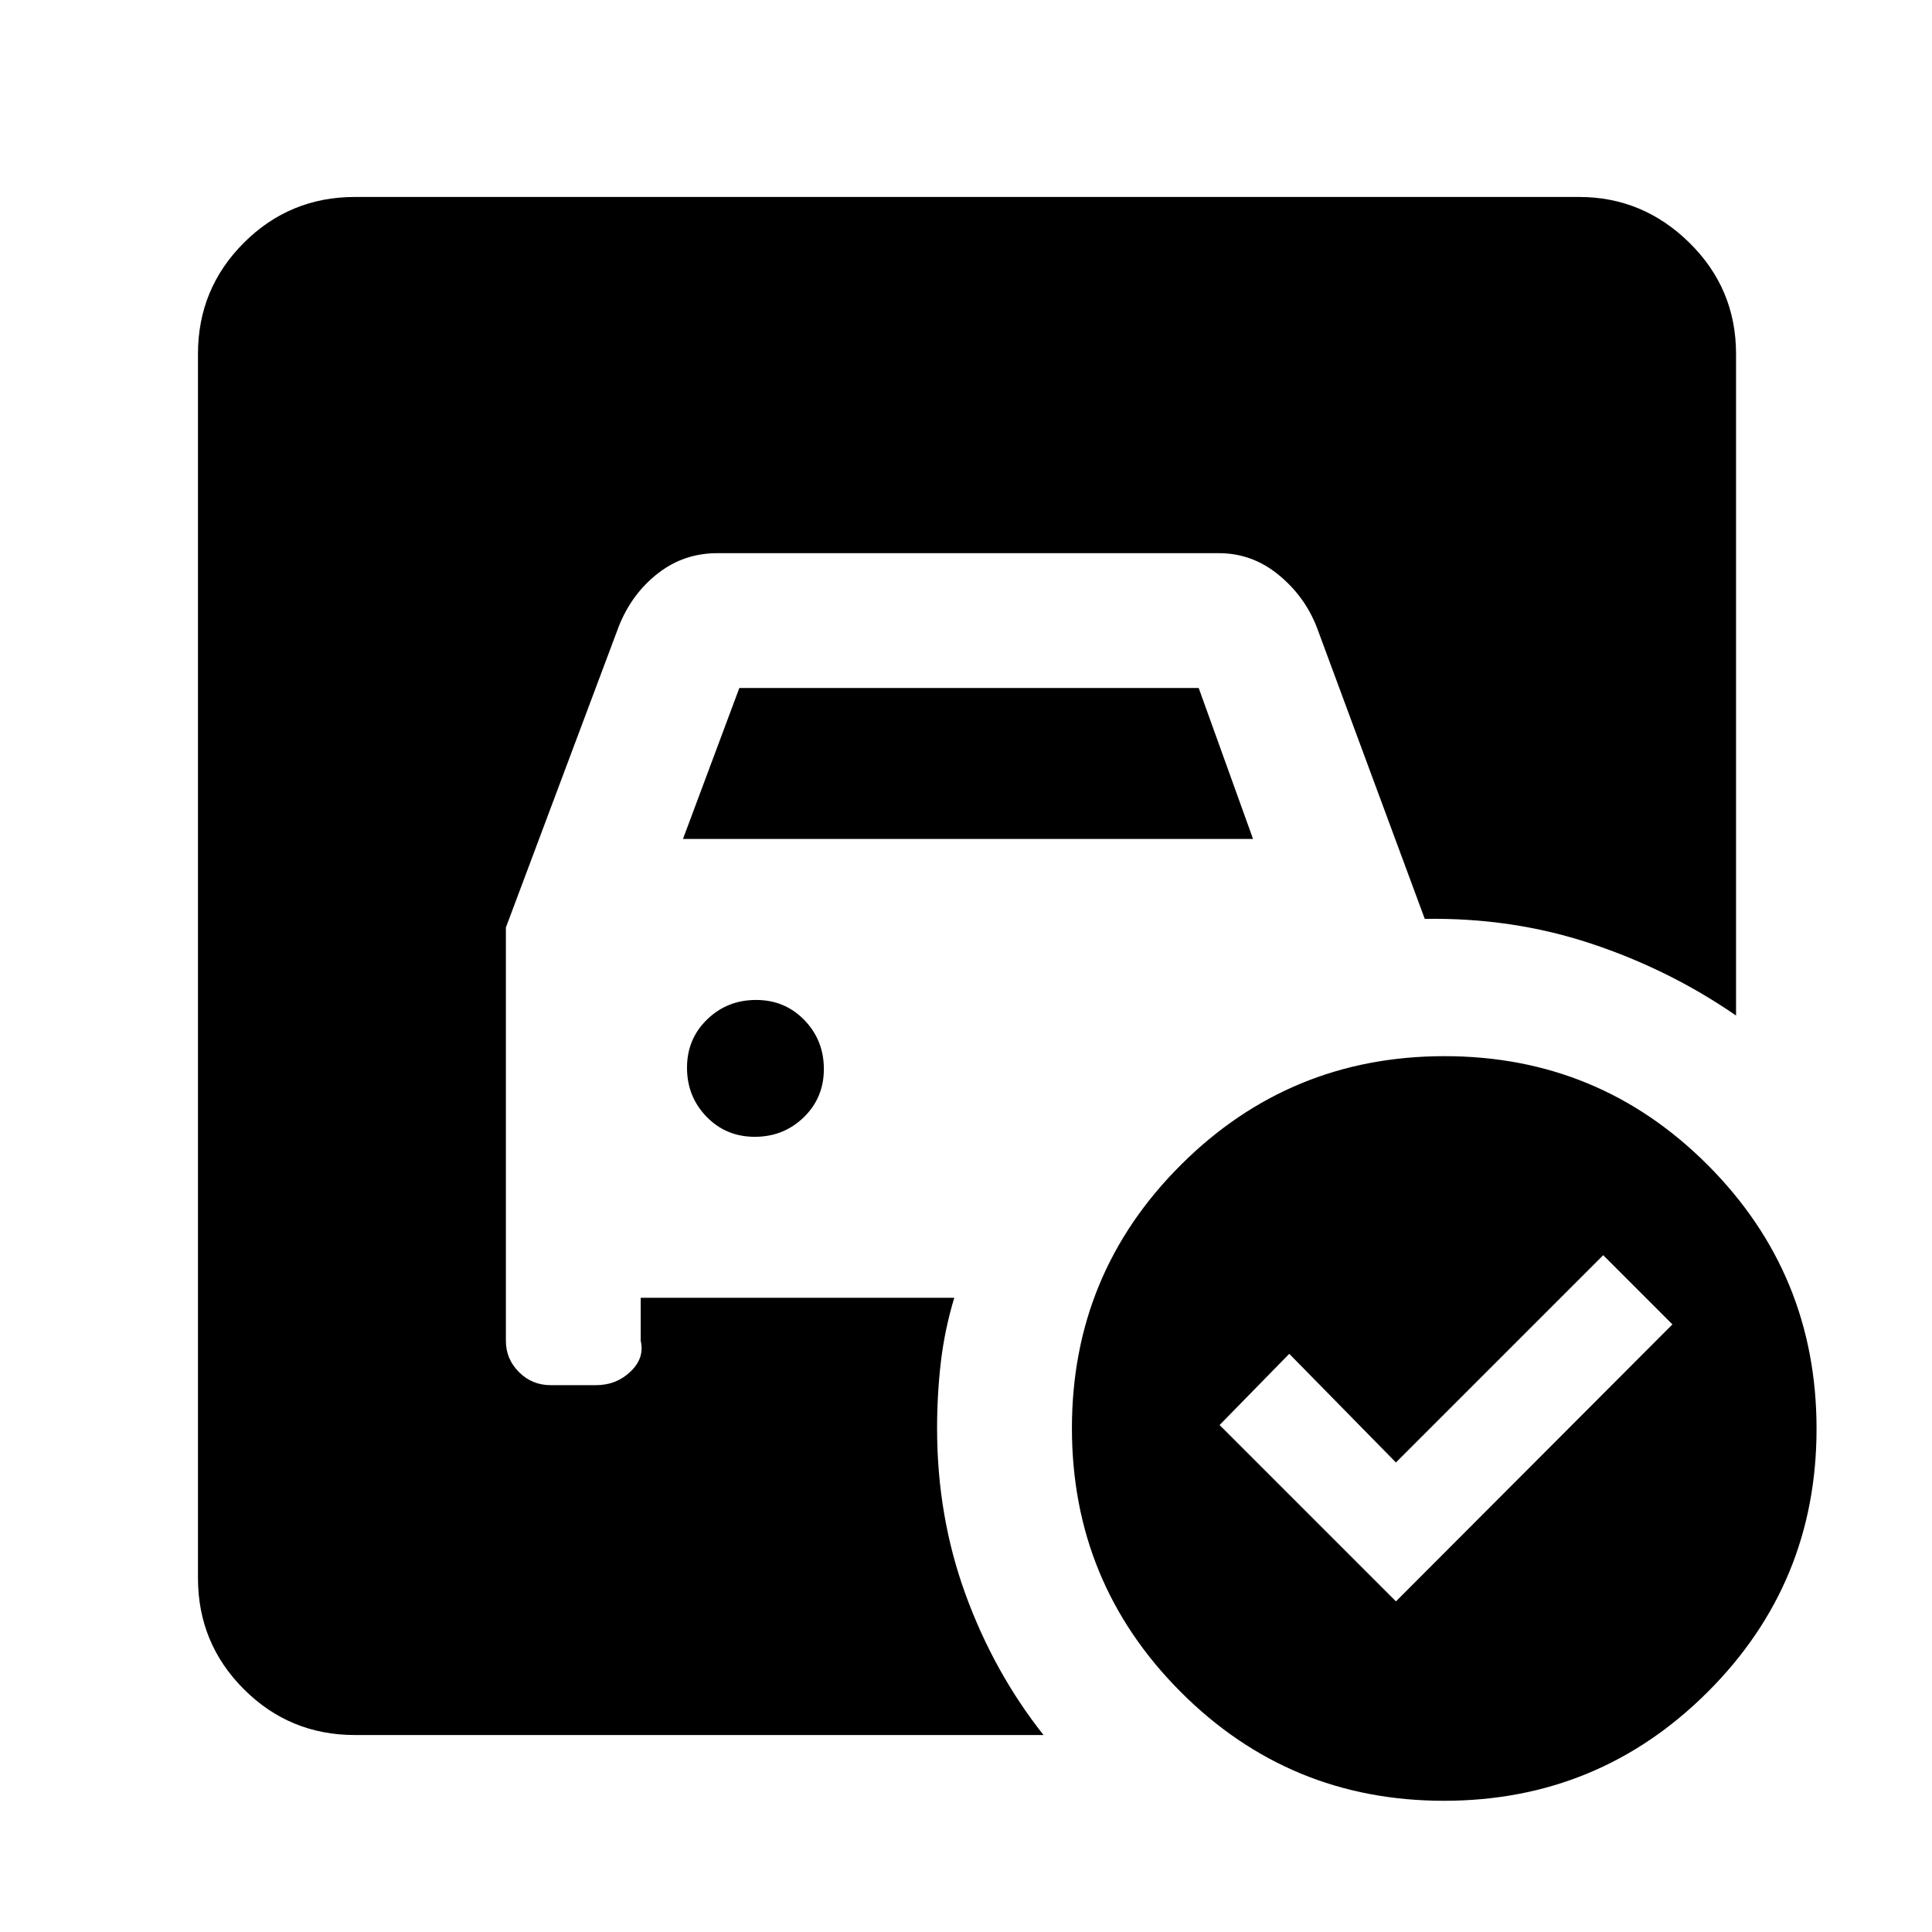 <svg xmlns="http://www.w3.org/2000/svg" height="20" viewBox="0 -960 960 960" width="20"><path d="m339.37-543.13 28-75h228.26l27 75H339.37Zm35.68 148q14.32 0 24.32-9.68 10-9.69 10-24 0-14.32-9.68-24.32-9.69-10-24-10-14.32 0-24.32 9.68-10 9.69-10 24 0 14.32 9.68 24.32 9.69 10 24 10Zm318.58 230.85 137.39-137.63-34.39-34.39-103 103-53-54L606-251.91l87.63 87.63Zm24.16-270.92q76.84 0 130.84 54.16t54 131q0 76.84-54.16 130.84t-131 54q-76.84 0-130.84-54.15-54-54.16-54-131 0-76.85 54.16-130.85t131-54ZM518.52-97.87H176.37q-32.42 0-55.21-22.79t-22.79-55.21v-608.26q0-32.42 22.79-55.21t55.21-22.79h608.26q31.72 0 54.86 22.79t23.14 55.21v328.74q-33.15-22.87-72.23-35.81-39.08-12.93-82.44-12.21l-53.61-144.81q-6-15.5-19.1-26.2-13.09-10.71-29.62-10.71H356.37q-16.53 0-29.37 9.97-12.85 9.96-19.35 25.94l-56.28 150.09v205.41q0 9 6.5 15.5t15.73 6.5h22.54q10.1 0 17.17-6.75 7.06-6.75 5.06-15.25v-21.41h155.8q-4.76 15.78-6.65 31.81-1.89 16.03-1.89 33.12 0 43.67 14.15 82.47 14.16 38.8 38.74 69.86Z"/></svg>